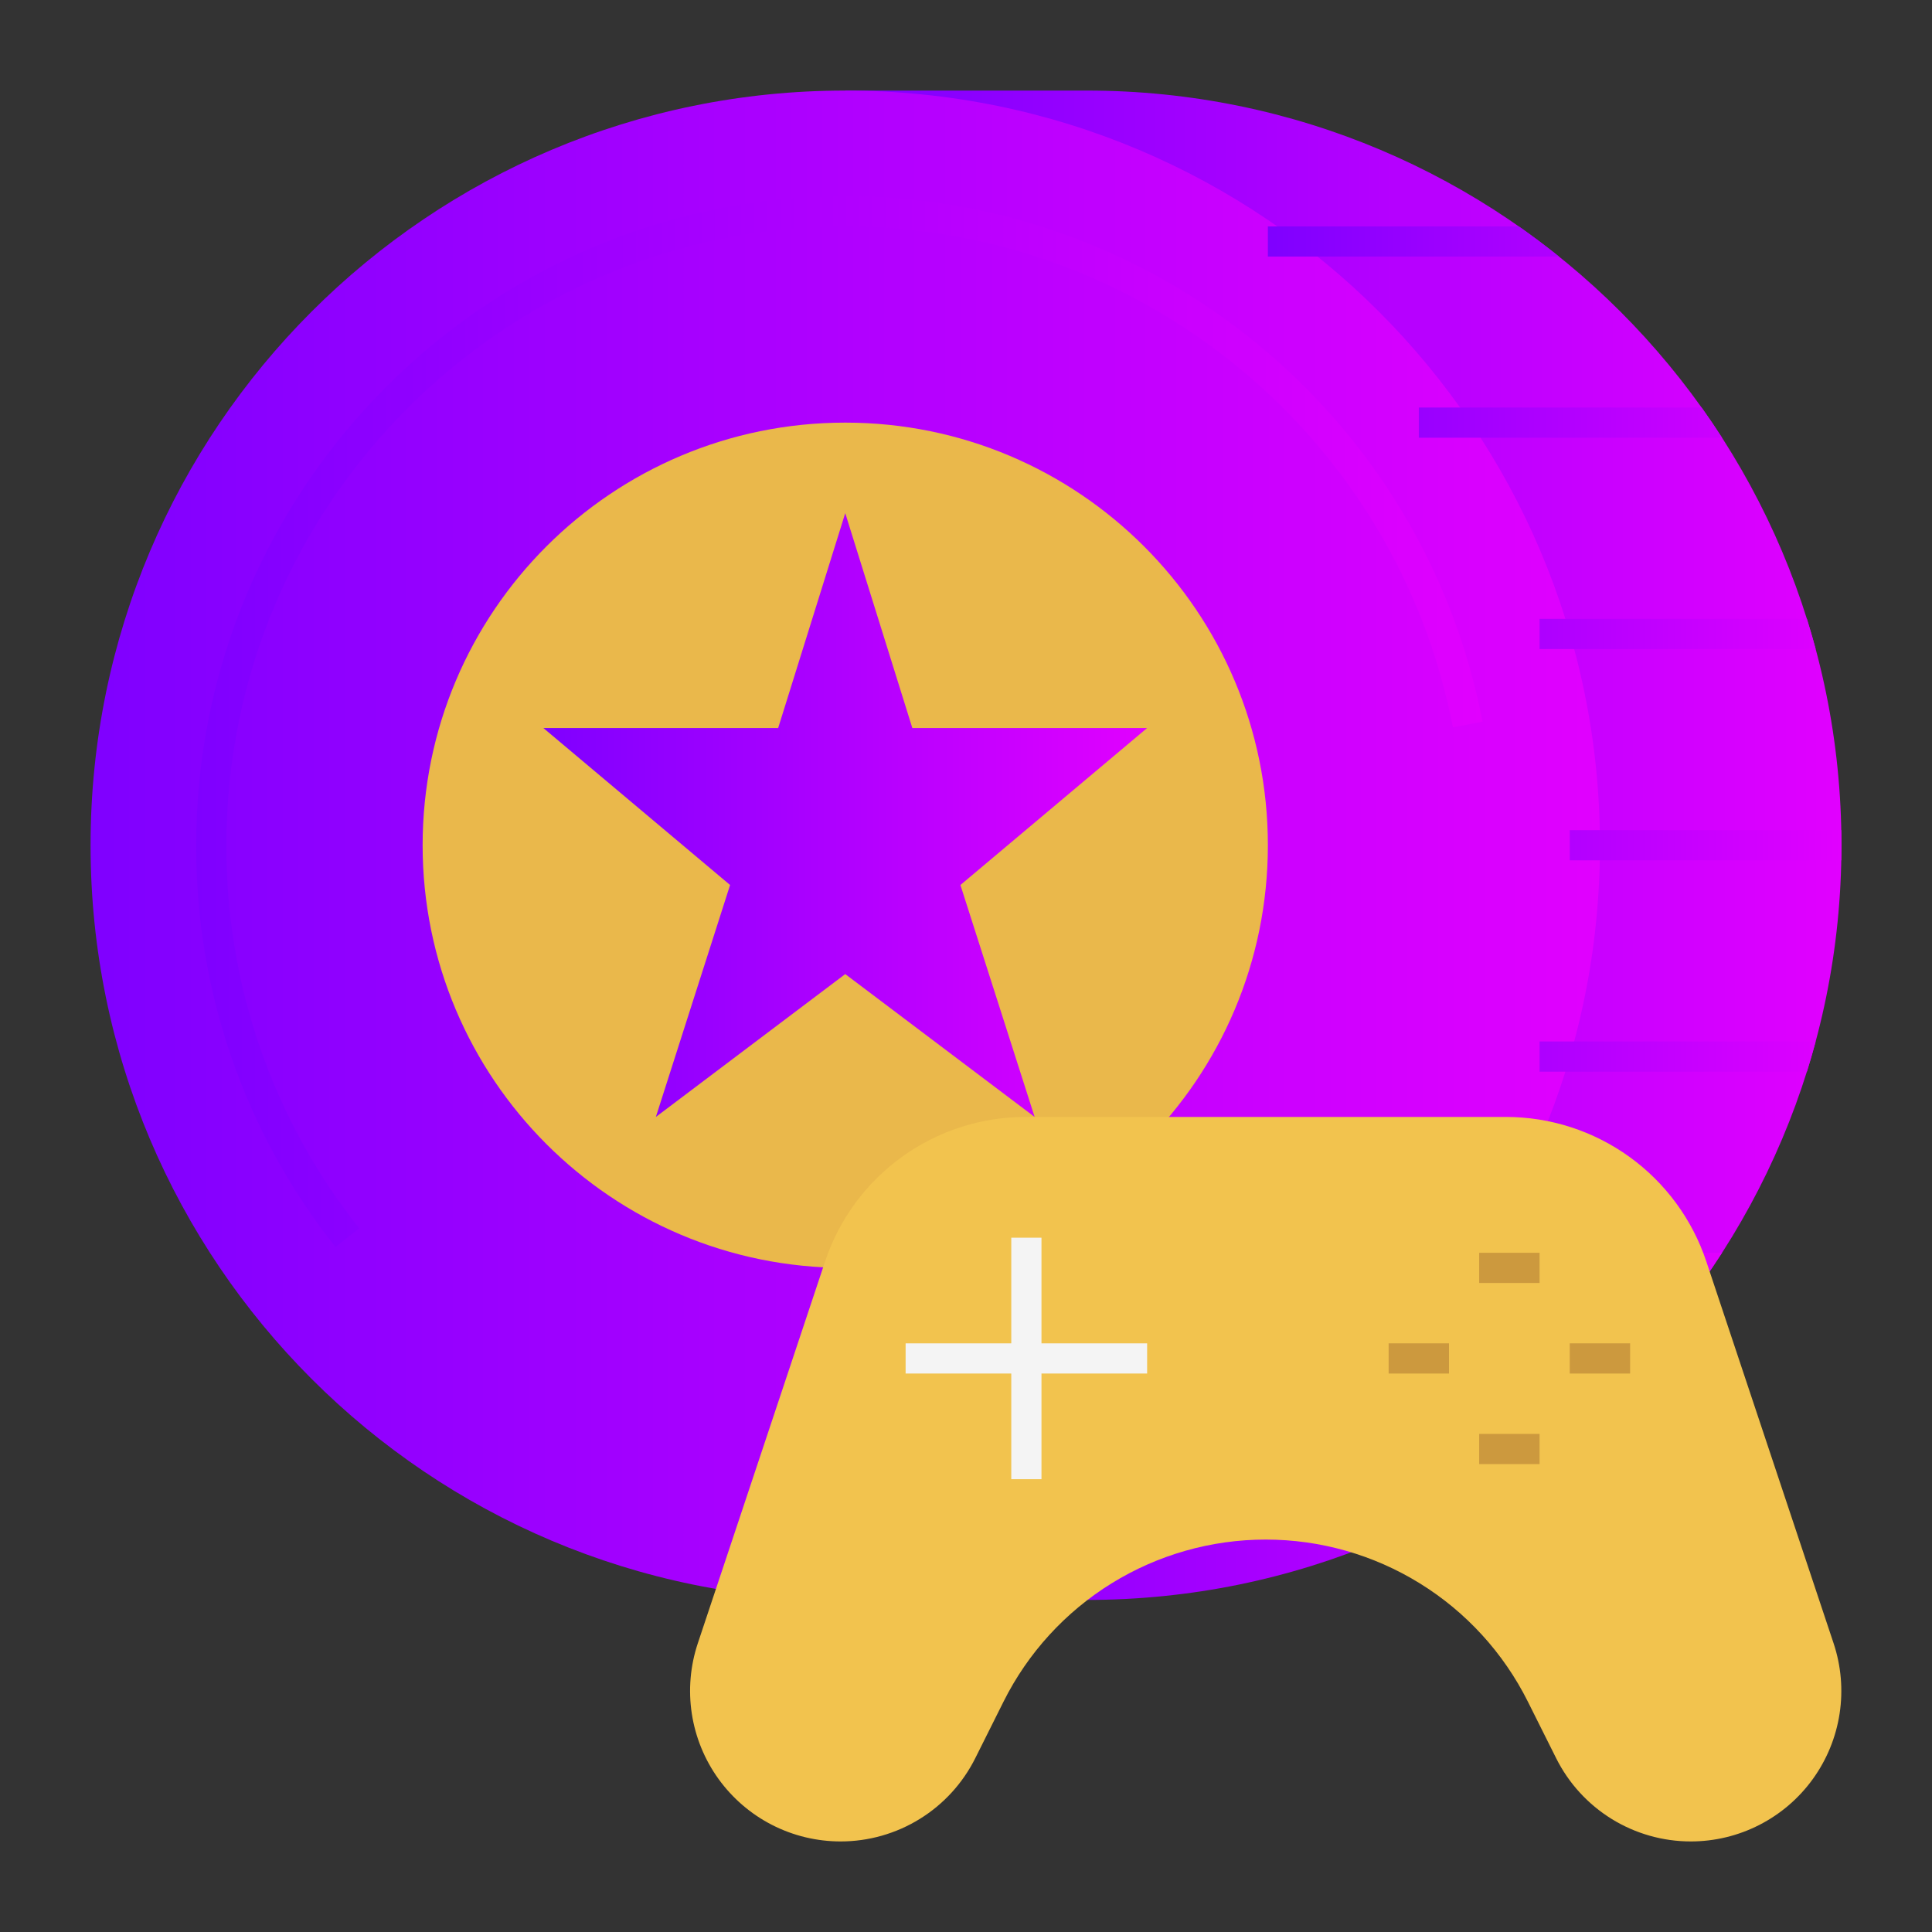 <svg width="160" height="160" viewBox="0 0 160 160" fill="none" xmlns="http://www.w3.org/2000/svg">
<rect x="0" y="0" width="160" height="160" fill="#333333" stroke="none"/>
<path d="M90 7.5H70V132.5H90C124.518 132.5 152.5 104.518 152.5 70C152.5 35.482 124.518 7.5 90 7.5Z" fill="url(#paint0_linear_17_29722)"/>
<path d="M70 132.5C104.518 132.5 132.5 104.518 132.5 70C132.5 35.482 104.518 7.5 70 7.5C35.482 7.5 7.5 35.482 7.5 70C7.5 104.518 35.482 132.5 70 132.5Z" fill="url(#paint1_linear_17_29722)"/>
<path d="M70 105C89.33 105 105 89.33 105 70C105 50.67 89.33 35 70 35C50.67 35 35 50.67 35 70C35 89.33 50.67 105 70 105Z" fill="#EAB84B"/>
<path d="M142.612 103.75H120V106.25H140.918C141.502 105.431 142.067 104.598 142.612 103.75ZM100 118.75V121.25H125.775C126.915 120.453 128.026 119.62 129.108 118.75H100Z" fill="url(#paint2_linear_17_29722)"/>
<path d="M124.707 92.5H84.933C81.26 92.5 77.681 93.656 74.701 95.803C71.721 97.951 69.493 100.981 68.331 104.466L57.789 136.092C57.165 137.966 56.994 139.961 57.292 141.914C57.59 143.867 58.348 145.721 59.503 147.323C60.658 148.925 62.177 150.23 63.935 151.131C65.693 152.031 67.64 152.5 69.616 152.5C71.931 152.5 74.2 151.855 76.169 150.638C78.139 149.421 79.73 147.68 80.766 145.609L83.112 140.916C85.128 136.885 88.226 133.494 92.06 131.125C95.894 128.755 100.313 127.5 104.82 127.5C109.327 127.5 113.746 128.755 117.58 131.125C121.414 133.494 124.512 136.885 126.528 140.916L128.875 145.609C129.91 147.68 131.502 149.421 133.471 150.638C135.44 151.855 137.71 152.5 140.025 152.5C142 152.5 143.947 152.031 145.705 151.13C147.463 150.23 148.983 148.925 150.137 147.323C151.292 145.72 152.05 143.867 152.348 141.914C152.646 139.961 152.475 137.966 151.851 136.092L141.309 104.466C140.147 100.982 137.919 97.951 134.939 95.803C131.96 93.656 128.38 92.5 124.707 92.5Z" fill="#F2C34E"/>
<path d="M27.785 103.275C20.274 93.814 16.206 82.079 16.25 70C16.25 40.362 40.363 16.25 70 16.25C95.719 16.25 117.914 34.55 122.776 59.763L120.321 60.237C115.686 36.198 94.523 18.75 70 18.75C41.741 18.75 18.75 41.741 18.75 70C18.708 81.517 22.586 92.705 29.747 101.725L27.785 103.275Z" fill="url(#paint3_linear_17_29722)"/>
<path d="M95 111.25H86.25V102.5H83.75V111.25H75V113.75H83.75V122.5H86.25V113.75H95V111.25Z" fill="#F4F4F4"/>
<path d="M122.5 103.75H127.5V106.25H122.5V103.75ZM115 111.25H120V113.75H115V111.25ZM130 111.25H135V113.75H130V111.25ZM122.5 118.75H127.5V121.25H122.5V118.75Z" fill="#CC993E"/>
<path d="M95 60.292H75.556L70.001 42.5H69.999L64.444 60.292H45L60.462 73.292L54.316 92.5L70 80.67L85.684 92.5L79.538 73.292L95 60.292Z" fill="url(#paint4_linear_17_29722)"/>
<path d="M130 71.25H152.484C152.493 70.834 152.5 70.418 152.5 70C152.5 69.582 152.493 69.166 152.484 68.75H130V71.25ZM150.362 86.25H127.5V88.75H149.637C149.896 87.924 150.138 87.091 150.362 86.25ZM149.637 51.25H127.5V53.75H150.362C150.136 52.91 149.894 52.077 149.637 51.25ZM140.918 33.75H117.5V36.25H142.612C142.067 35.402 141.503 34.569 140.918 33.75ZM125.775 18.75H105V21.25H129.108C128.026 20.381 126.915 19.547 125.775 18.75Z" fill="url(#paint5_linear_17_29722)"/>
<defs>
<linearGradient id="paint0_linear_17_29722" x1="70" y1="70" x2="152.5" y2="70" gradientUnits="userSpaceOnUse">
<stop stop-color="#7F00FF"/>
<stop offset="1" stop-color="#E100FF"/>
</linearGradient>
<linearGradient id="paint1_linear_17_29722" x1="7.5" y1="70" x2="132.5" y2="70" gradientUnits="userSpaceOnUse">
<stop stop-color="#7F00FF"/>
<stop offset="1" stop-color="#E100FF"/>
</linearGradient>
<linearGradient id="paint2_linear_17_29722" x1="100" y1="112.5" x2="142.612" y2="112.5" gradientUnits="userSpaceOnUse">
<stop stop-color="#7F00FF"/>
<stop offset="1" stop-color="#E100FF"/>
</linearGradient>
<linearGradient id="paint3_linear_17_29722" x1="16.25" y1="59.762" x2="122.776" y2="59.762" gradientUnits="userSpaceOnUse">
<stop stop-color="#7F00FF"/>
<stop offset="1" stop-color="#E100FF"/>
</linearGradient>
<linearGradient id="paint4_linear_17_29722" x1="45" y1="67.5" x2="95" y2="67.5" gradientUnits="userSpaceOnUse">
<stop stop-color="#7F00FF"/>
<stop offset="1" stop-color="#E100FF"/>
</linearGradient>
<linearGradient id="paint5_linear_17_29722" x1="105" y1="53.75" x2="152.5" y2="53.75" gradientUnits="userSpaceOnUse">
<stop stop-color="#7F00FF"/>
<stop offset="1" stop-color="#E100FF"/>
</linearGradient>
</defs>
</svg>
